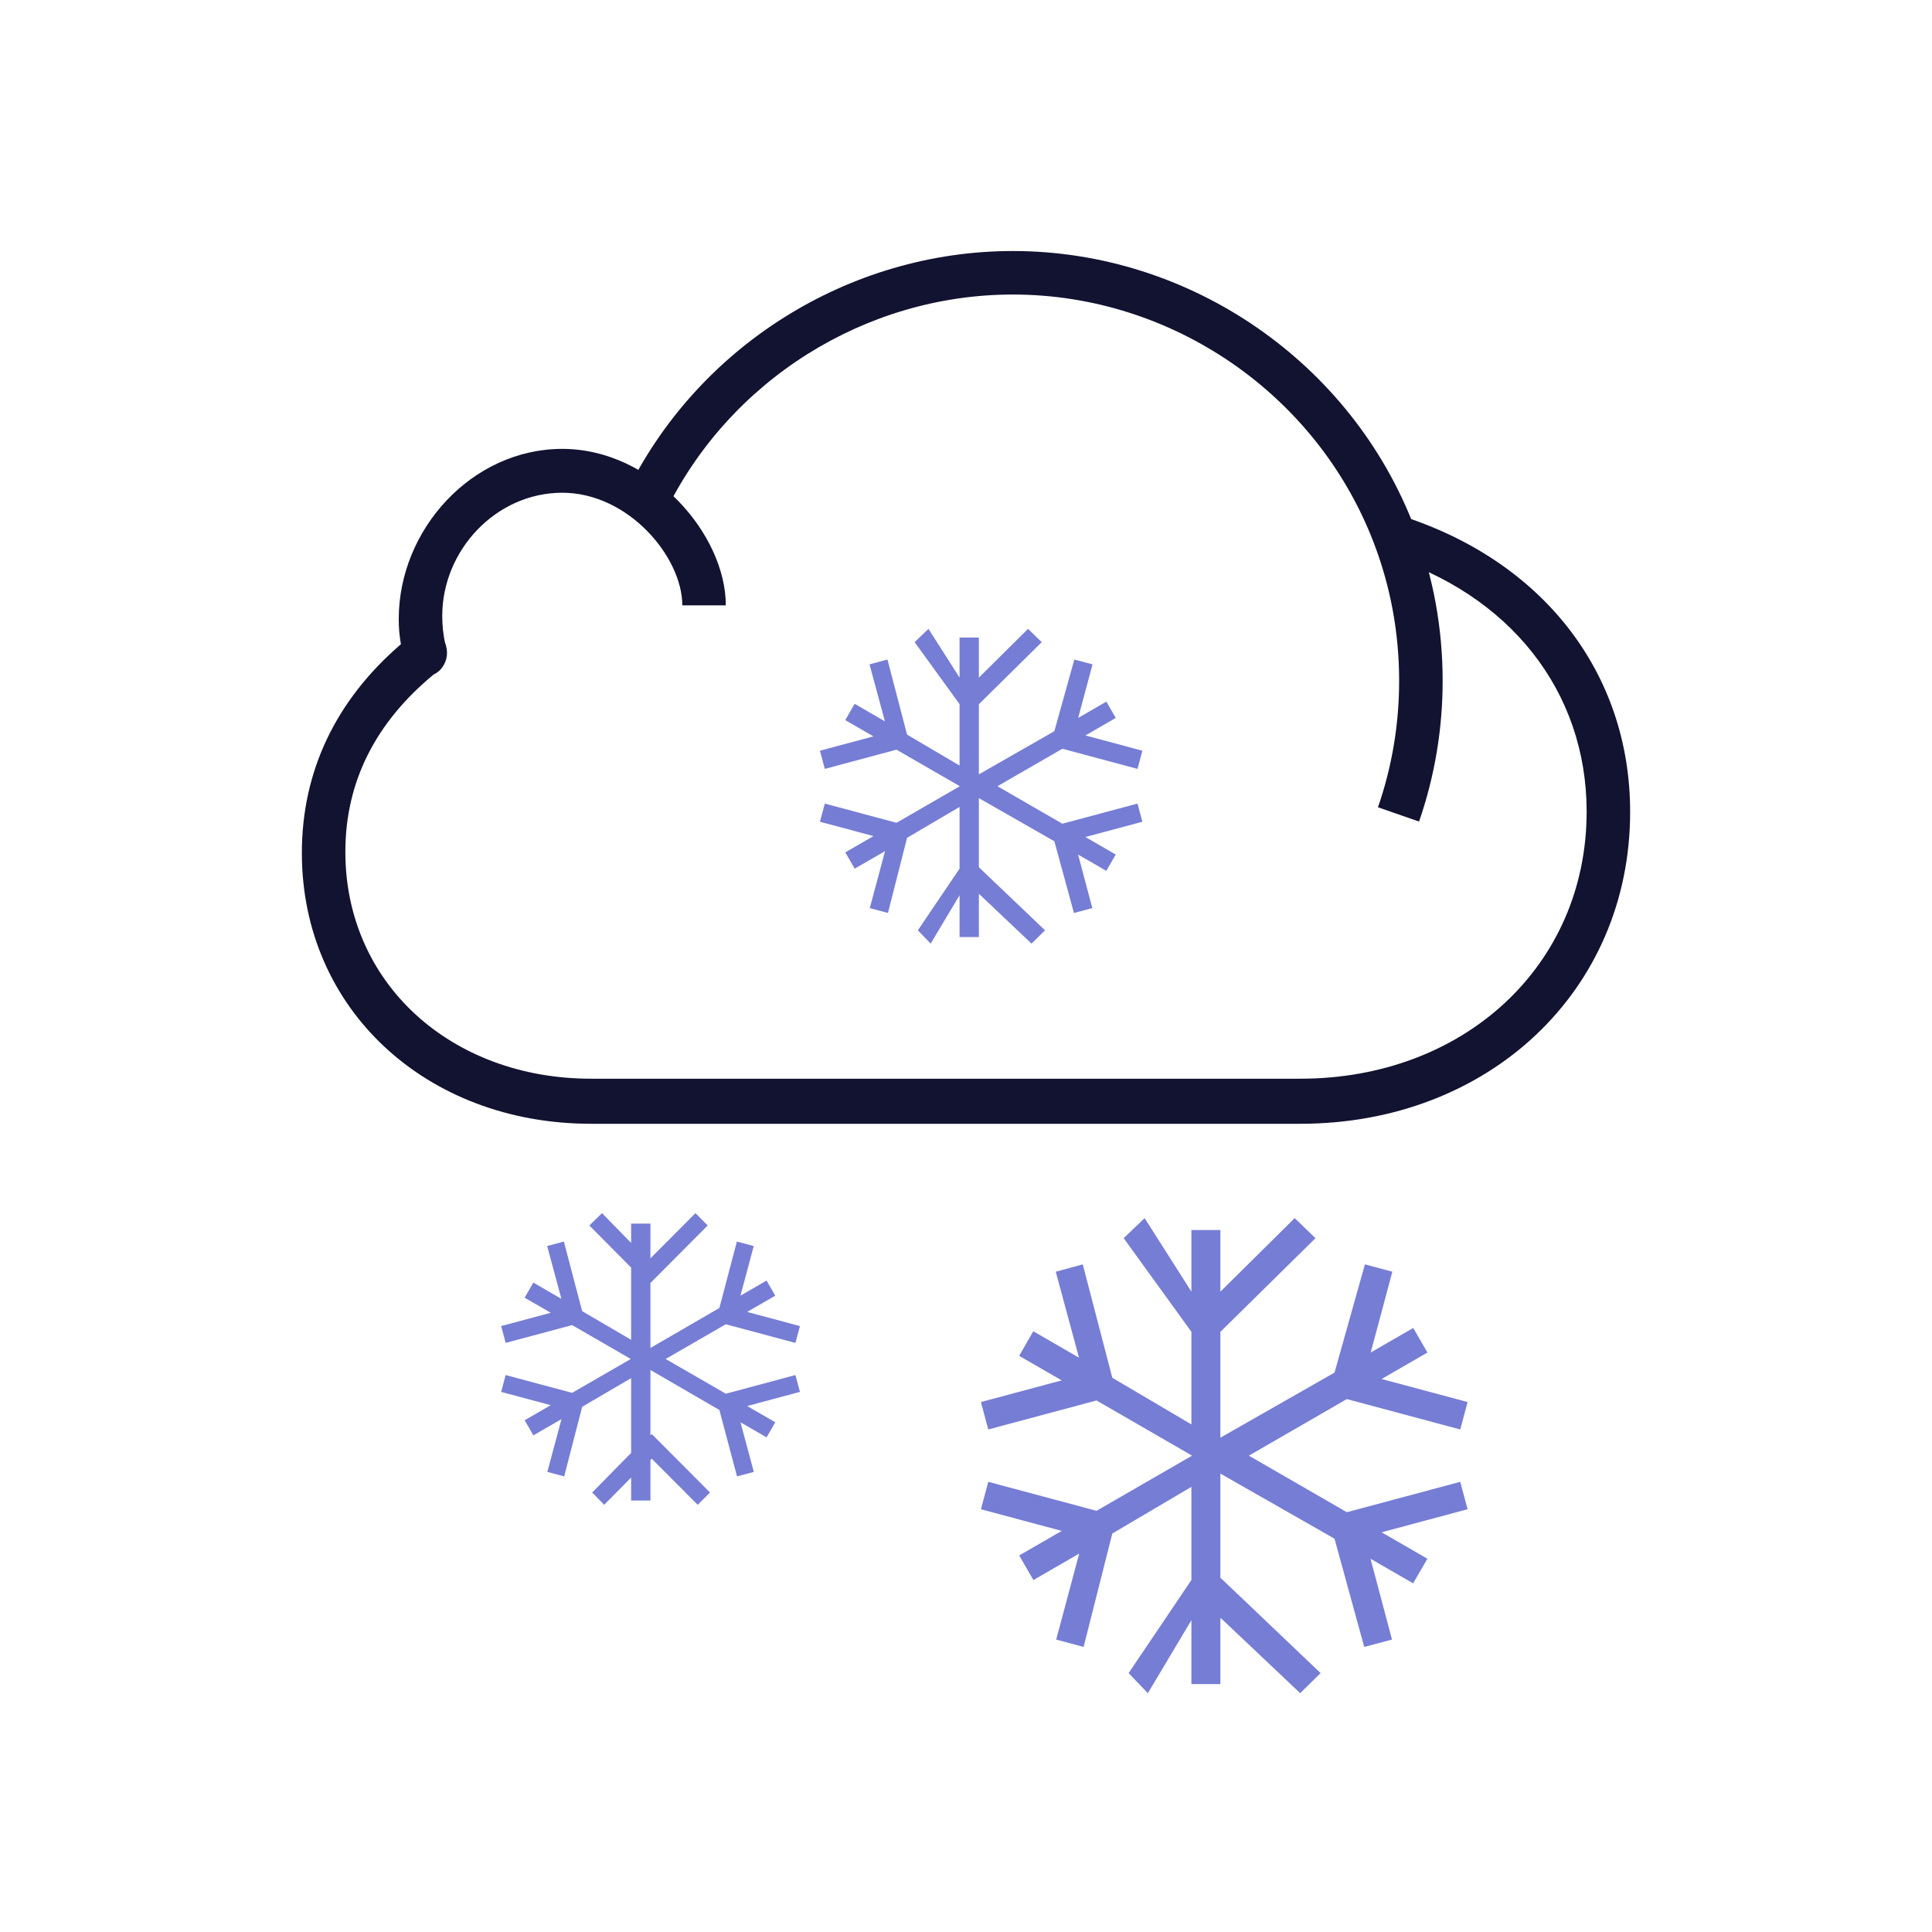 <?xml version="1.0" encoding="iso-8859-1"?>
<!-- Generator: Adobe Illustrator 17.1.0, SVG Export Plug-In . SVG Version: 6.00 Build 0)  -->
<!DOCTYPE svg PUBLIC "-//W3C//DTD SVG 1.1//EN" "http://www.w3.org/Graphics/SVG/1.1/DTD/svg11.dtd">
<svg version="1.1" id="Layer_1" xmlns="http://www.w3.org/2000/svg" xmlns:xlink="http://www.w3.org/1999/xlink" x="0px" y="0px"
	 viewBox="0 0 600 600" style="enable-background:new 0 0 600 600;" xml:space="preserve">
<rect x="-1" style="fill:none;" width="600" height="600"/>
<g>
	<g>
		<path style="fill:#121331;" d="M440.699,255.142l-12.758-4.433c4.36-12.586,6.577-25.806,6.577-39.276
			c0-14.697-2.619-29.051-7.791-42.627c-17.587-46.255-62.661-77.338-112.168-77.338c-45.84,0-88.302,26.703-108.171,68.037
			l-12.177-5.858c22.105-45.978,69.343-75.689,120.348-75.689c55.082,0,105.235,34.579,124.794,86.046
			c5.759,15.119,8.674,31.083,8.674,47.429C448.027,226.407,445.56,241.118,440.699,255.142z"/>
	</g>
	<g>
		<path style="fill:#121331;" d="M403.837,349H183.544c-51.196,0-89.799-35.636-89.799-84.094c0-25.476,10.614-47.509,30.76-64.832
			c-0.455-2.652-0.673-5.053-0.673-7.797c0-27.904,22.785-52.873,50.787-52.873S225.406,166,225.406,188h-13.51
			c0-15-16.722-34.974-37.277-34.974s-37.277,17.831-37.277,38.281c0,2.678,0.277,5.729,0.884,8.368
			c0.297,0.66,0.488,1.671,0.561,2.423c0.29,3.008-1.412,6.165-4.09,7.353c-17.963,14.856-27.442,33.183-27.442,55.136
			c0,40.754,32.798,70.414,76.29,70.414h220.293c50.688,0,88.909-35.008,88.909-82.952c0-37.416-23.932-67.546-62.463-79.525
			l4.011-12.618c44.388,13.813,71.962,48.694,71.962,92.245C506.255,307.799,462.223,349,403.837,349z"/>
	</g>
</g>
<polygon style="fill:#767DD5;" points="353.264,249.557 329.929,255.81 309.77,244.171 329.929,232.533 353.264,238.786 
	354.776,233.141 337.085,228.401 346.512,222.959 343.59,217.898 334.839,222.951 339.294,206.325 333.649,204.813 327.44,227.083 
	304,240.476 304,218.703 323.518,199.427 319.265,195.295 304,210.439 304,198 298,198 298,210.422 288.342,195.295 
	284.051,199.427 298,218.686 298,237.745 281.697,228.148 275.604,204.813 270.039,206.325 274.82,224.016 265.413,218.574 
	262.501,223.634 271.257,228.687 254.634,233.141 256.148,238.786 278.418,232.818 298.083,244.171 278.419,255.524 
	256.149,249.557 254.637,255.202 271.262,259.656 262.511,264.709 265.433,269.769 274.86,264.327 270.119,282.018 275.764,283.53 
	281.697,260.195 298,250.598 298,269.763 285.053,288.916 289.025,293.048 298,278.027 298,291 304,291 304,278.069 304.01,277.565 
	320.349,293.048 324.541,288.916 303.979,269.301 304,269.805 304,247.867 327.44,261.26 333.528,283.53 339.233,282.018 
	334.809,265.392 343.575,270.445 346.504,265.384 337.082,259.942 354.774,255.202 "/>
<polygon style="fill:#767DD5;" points="453.494,460.192 418.275,469.629 387.85,452.063 418.275,434.497 453.494,443.935 
	455.776,435.415 429.076,428.261 443.303,420.048 438.893,412.41 425.685,420.035 432.409,394.942 423.889,392.66 414.448,426.272 
	379,446.486 379,413.625 408.529,384.531 402.074,378.295 379,401.152 379,382 370,382 370,401.126 355.467,378.295 
	348.968,384.531 370,413.599 370,442.364 345.437,427.879 336.262,392.66 327.874,394.942 335.094,421.643 320.9,413.429 
	316.507,421.067 329.722,428.692 304.634,435.415 306.918,443.935 340.531,434.928 370.21,452.063 340.531,469.198 306.92,460.192 
	304.638,468.711 329.73,475.434 316.523,483.059 320.933,490.697 335.16,482.484 328.005,509.184 336.525,511.467 345.437,476.247 
	370,461.762 370,490.688 350.501,519.596 356.476,525.831 370,503.161 370,523 379,523 379,503.224 379.085,502.464 
	403.781,525.831 410.126,519.596 379.031,489.991 379,490.751 379,457.64 414.448,477.855 423.672,511.467 432.3,509.184 
	425.631,484.091 438.866,491.717 443.289,484.079 429.069,475.865 455.773,468.711 "/>
<polygon style="fill:#767DD5;" points="247.026,427.034 225.403,432.828 206.724,422.043 225.403,411.259 247.026,417.053 
	248.427,411.822 232.035,407.43 240.769,402.388 238.062,397.698 229.953,402.38 234.081,386.974 228.85,385.573 223.408,406.209 
	202,418.619 202,398.444 219.774,380.582 215.989,376.754 202,390.787 202,380 196,380 196,385.999 186.96,376.754 183.029,380.582 
	196,393.656 196,416.089 180.802,407.196 175.111,385.573 169.931,386.974 174.349,403.367 165.628,398.324 162.927,403.013 
	171.038,407.695 155.635,411.822 157.037,417.053 177.673,411.523 195.894,422.043 177.673,432.563 157.037,427.034 
	155.636,432.264 171.042,436.392 162.933,441.073 165.64,445.763 174.375,440.72 169.983,457.113 175.213,458.514 180.802,436.891 
	196,427.998 196,451.211 183.911,463.505 187.638,467.333 196,458.868 196,466 202,466 202,453.453 202.379,452.987 
	216.682,467.333 220.489,463.505 202.39,445.329 202,445.796 202,425.467 223.408,437.878 228.894,458.514 234.103,457.113 
	229.964,441.707 238.067,446.389 240.772,441.699 232.036,436.656 248.428,432.264 "/>
</svg>
